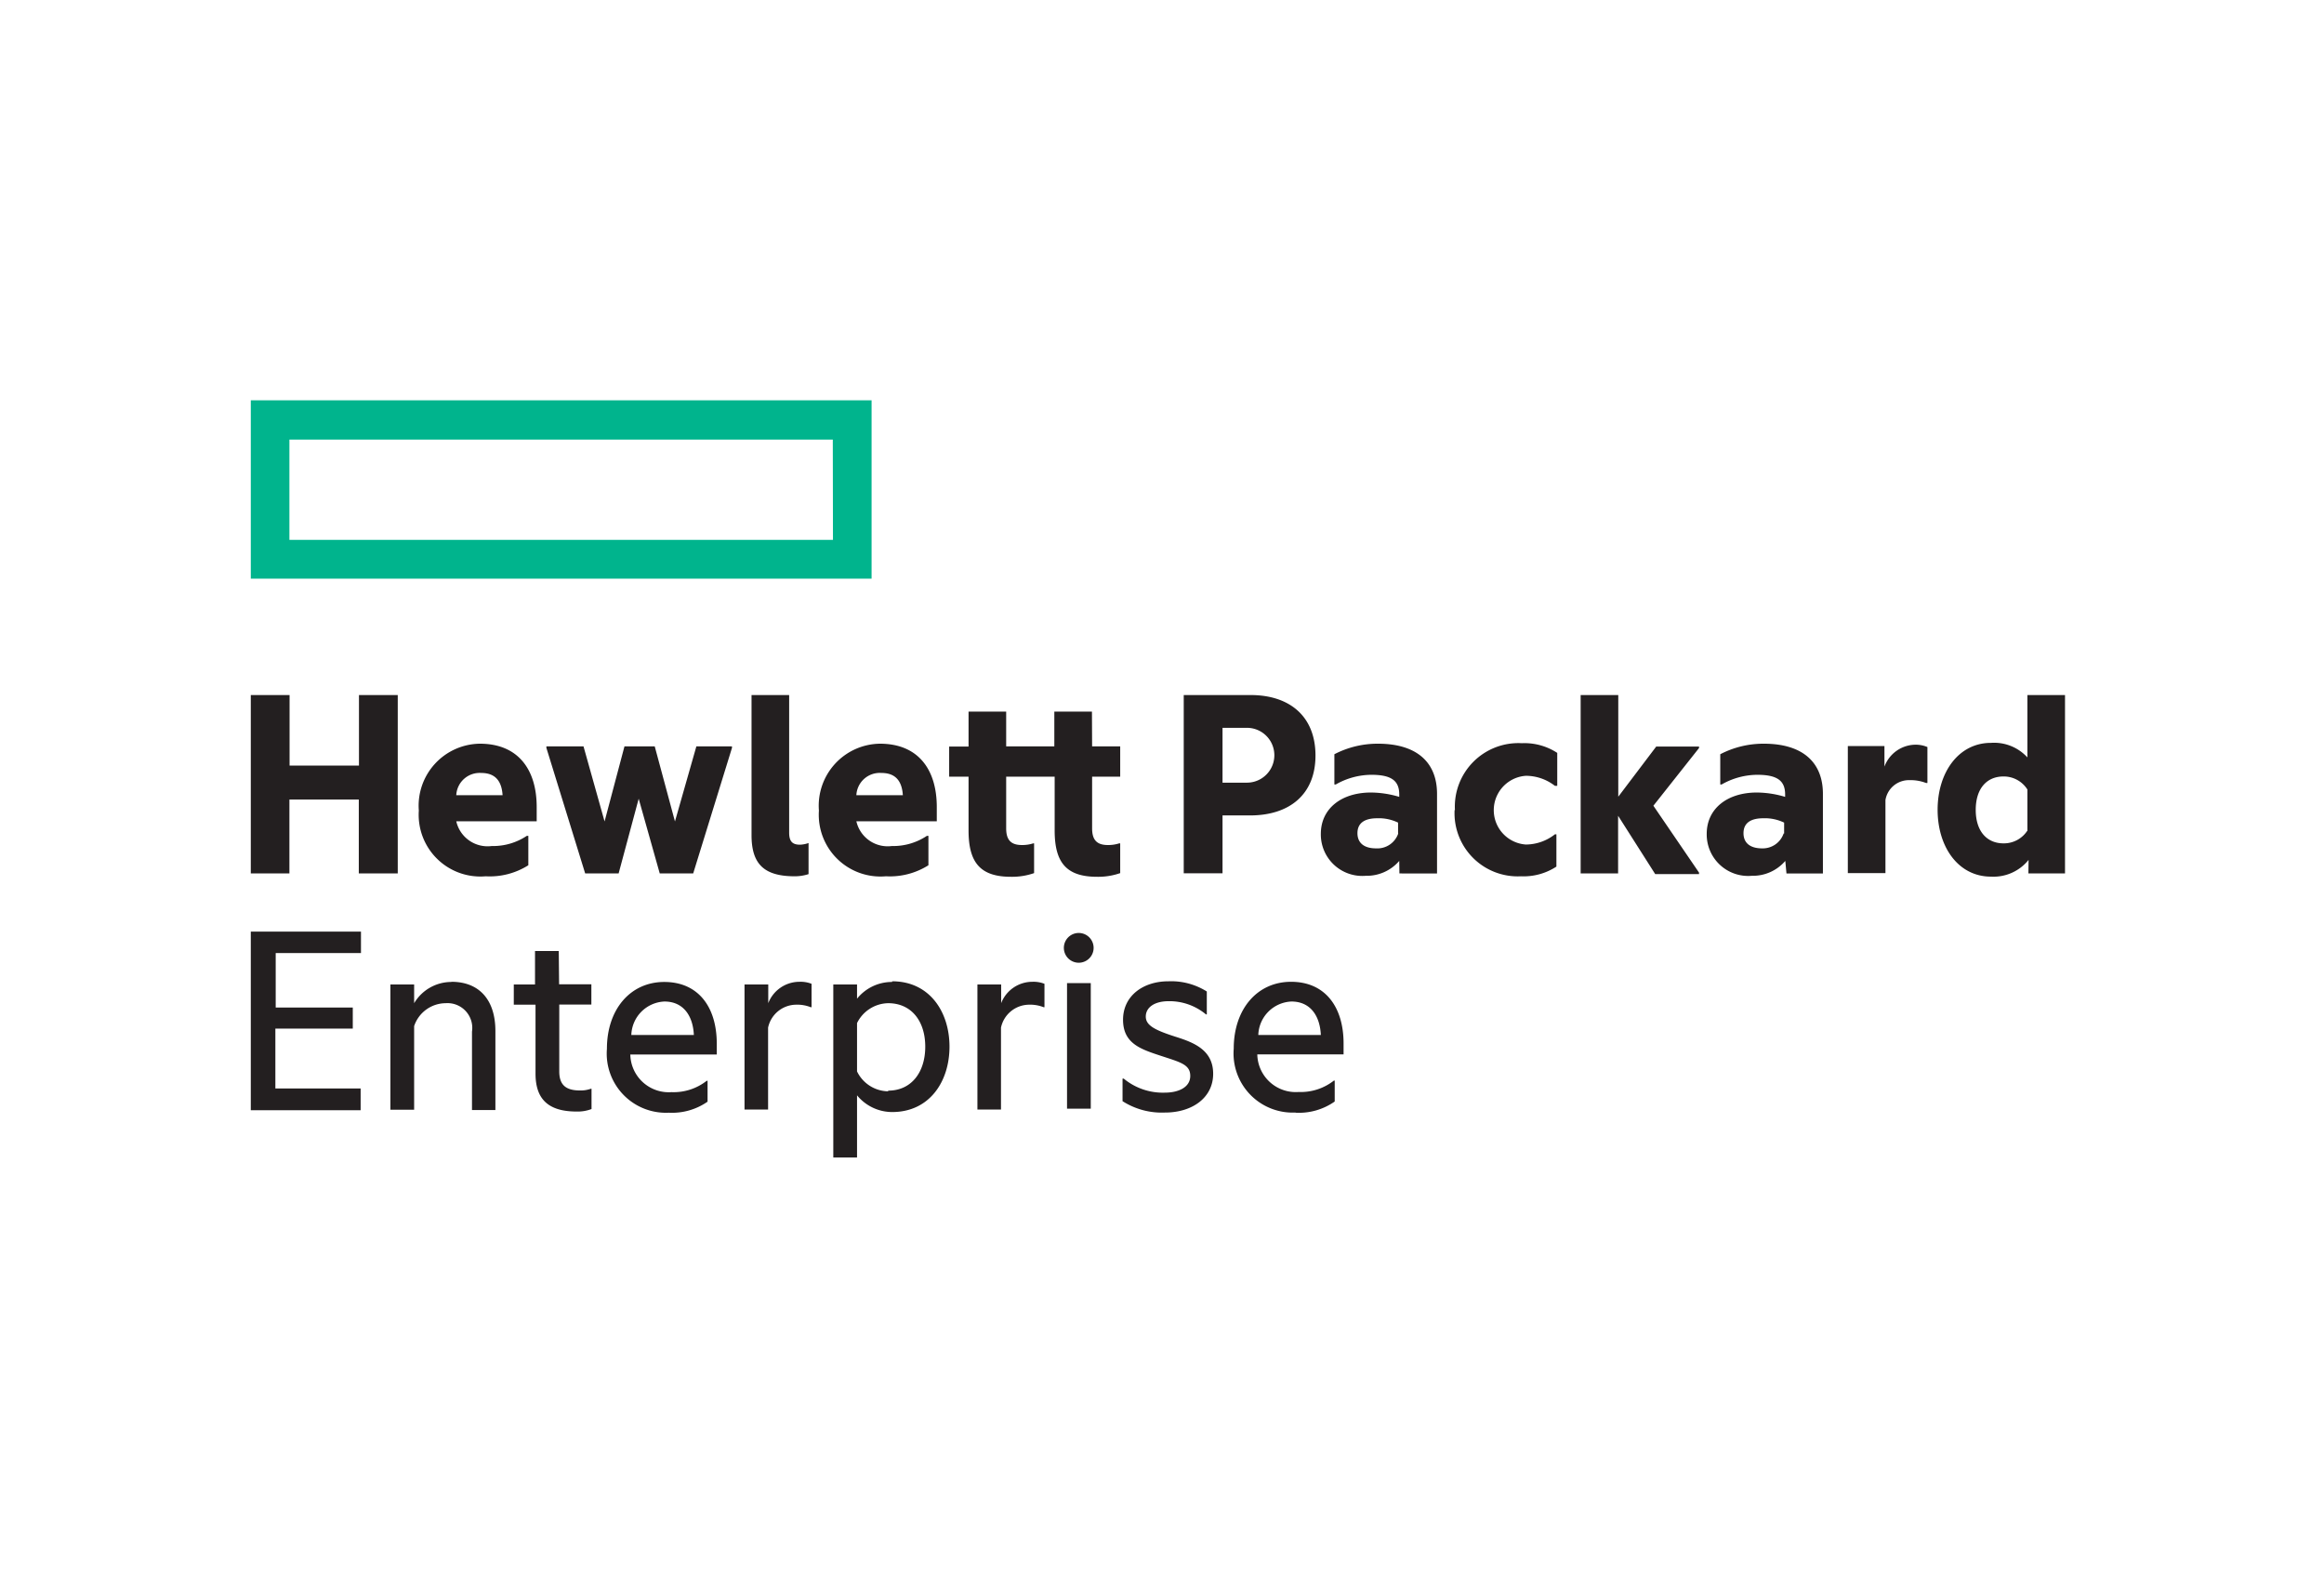 <svg id="Layer_1" data-name="Layer 1" xmlns="http://www.w3.org/2000/svg" viewBox="0 0 139 94"><defs><style>.cls-1{fill:#00b48d;}.cls-2{fill:#231f20;}</style></defs><title>Artboard 1 copy 5</title><path id="element" class="cls-1" d="M15,23.94V34.61H52.13V23.94Zm34.82,8.35H17.31v-6h32.5Z"/><path class="cls-2" d="M17.31,52.24H15V41.57h2.32v4.22h4.15V41.57h2.32V52.24H21.46V47.82H17.31Zm11.74.17a3.69,3.69,0,0,1-4-3.93,3.71,3.71,0,0,1,3.65-4c2.27,0,3.4,1.52,3.4,3.79v.85H27.29a1.92,1.92,0,0,0,2.12,1.48,3.63,3.63,0,0,0,2.1-.61h.09v1.76A4.32,4.32,0,0,1,29.05,52.41Zm-1.76-4.85h2.77c-.05-.78-.38-1.33-1.28-1.33A1.4,1.4,0,0,0,27.29,47.56Zm10.91.21L37,52.24H35l-2.32-7.51v-.09h2.22l1.26,4.49,1.19-4.49h1.81l1.21,4.49,1.28-4.49h2.13v.09l-2.32,7.51h-2Zm9.34,4.64c-1.84,0-2.59-.73-2.59-2.46V41.57h2.25V49.8c0,.53.2.72.65.72a1.69,1.69,0,0,0,.51-.1h0v1.86A2.69,2.69,0,0,1,47.54,52.41Zm5.44,0a3.69,3.69,0,0,1-4-3.93,3.71,3.71,0,0,1,3.65-4c2.27,0,3.4,1.52,3.4,3.79v.85H51.22a1.92,1.92,0,0,0,2.12,1.48,3.63,3.63,0,0,0,2.1-.61h.09v1.76A4.32,4.32,0,0,1,53,52.41Zm-1.76-4.85H54c-.05-.78-.38-1.33-1.28-1.33A1.4,1.4,0,0,0,51.22,47.56Zm14.1-2.92H67v1.81H65.32v3.09c0,.67.26,1,.94,1a2.13,2.13,0,0,0,.68-.1H67v1.78a4,4,0,0,1-1.38.22c-1.83,0-2.54-.84-2.54-2.77V46.45H60.18v3.09c0,.67.26,1,.94,1a2.13,2.13,0,0,0,.68-.1h.05v1.78a4,4,0,0,1-1.38.22c-1.83,0-2.54-.84-2.54-2.77V46.45H56.77V44.65h1.16V42.56h2.25v2.08h2.88V42.56h2.25Zm13.36.55c0,2.32-1.55,3.58-3.91,3.58H73.12v3.46H70.8V41.57h4C77.13,41.57,78.68,42.84,78.68,45.19Zm-4.1,1.62a1.64,1.64,0,1,0,0-3.28H73.12v3.28Zm9.11,4.68a2.56,2.56,0,0,1-2,.89A2.48,2.48,0,0,1,79,49.87c0-1.49,1.21-2.47,3-2.47a6,6,0,0,1,1.69.26v-.14c0-.82-.46-1.18-1.67-1.18a4.34,4.34,0,0,0-2.13.58h-.08V45.11a5.6,5.6,0,0,1,2.61-.63c2.29,0,3.53,1.09,3.53,3v4.76H83.7Zm-.07-1.64V49.2a2.63,2.63,0,0,0-1.25-.26c-.73,0-1.18.27-1.18.89s.44.91,1.11.91A1.32,1.32,0,0,0,83.63,49.85Zm3.4-1.4a3.8,3.8,0,0,1,4-4,3.58,3.58,0,0,1,2.12.58V47H93a2.83,2.83,0,0,0-1.74-.6,2.06,2.06,0,0,0,0,4.11A2.83,2.83,0,0,0,93,49.9h.09v1.93a3.58,3.58,0,0,1-2.12.58A3.78,3.78,0,0,1,87,48.45Zm9.76.34v3.45H94.54V41.57h2.25v6.08l2.27-3h2.56v.09l-2.73,3.45,2.73,4v.09H99Zm10,2.7a2.56,2.56,0,0,1-2,.89,2.48,2.48,0,0,1-2.7-2.51c0-1.49,1.21-2.47,3-2.47a6,6,0,0,1,1.69.26v-.14c0-.82-.46-1.18-1.67-1.18a4.34,4.34,0,0,0-2.13.58h-.08V45.11a5.6,5.6,0,0,1,2.61-.63c2.29,0,3.53,1.09,3.53,3v4.76h-2.18Zm-.07-1.64V49.2a2.63,2.63,0,0,0-1.25-.26c-.73,0-1.18.27-1.18.89s.44.91,1.11.91A1.32,1.32,0,0,0,106.68,49.85Zm6-4a2,2,0,0,1,1.84-1.31,1.79,1.79,0,0,1,.73.14v2.15h-.08a2.57,2.57,0,0,0-1-.17,1.42,1.42,0,0,0-1.43,1.19v4.37h-2.25v-7.6h2.19Zm8.62,5.58a2.69,2.69,0,0,1-2.25,1c-1.95,0-3.19-1.77-3.19-4s1.25-4,3.19-4a2.7,2.7,0,0,1,2.18.87V41.57h2.25V52.24h-2.19Zm-.07-1.79V47.22a1.67,1.67,0,0,0-1.43-.78c-1,0-1.66.72-1.66,2s.67,2,1.66,2A1.67,1.67,0,0,0,121.27,49.66ZM15,55.72h6.59V57h-5.1v3.26H21.1v1.26H16.47V65.1h5.1v1.3H15Zm12,3c1.69,0,2.63,1.11,2.63,2.94v4.73H28.23V61.7A1.48,1.48,0,0,0,26.66,60a2,2,0,0,0-1.89,1.37v5H23.35V58.88h1.42V60A2.59,2.59,0,0,1,27,58.73Zm6.44.15h1.93v1.21H33.45v4c0,.85.44,1.14,1.25,1.14a1.82,1.82,0,0,0,.63-.1h.05v1.21a2.3,2.3,0,0,1-.89.15c-1.76,0-2.46-.8-2.46-2.27V60.09h-1.3V58.88H32v-2h1.42ZM40,66.55a3.54,3.54,0,0,1-3.7-3.82c0-2.36,1.4-4,3.43-4s3.14,1.49,3.14,3.69v.65H37.7a2.3,2.3,0,0,0,2.47,2.25,3.2,3.2,0,0,0,2.1-.68h.05v1.25A3.72,3.72,0,0,1,40,66.55ZM37.76,61.9h3.74c-.05-1.11-.6-2-1.76-2A2.07,2.07,0,0,0,37.76,61.9ZM45.95,60a2,2,0,0,1,1.86-1.28,1.79,1.79,0,0,1,.73.12v1.4h-.05a2.19,2.19,0,0,0-.89-.15,1.73,1.73,0,0,0-1.66,1.37v4.9H44.53V58.88h1.42Zm7.41-1.31c2.24,0,3.43,1.83,3.43,3.91s-1.19,3.91-3.43,3.91a2.72,2.72,0,0,1-2.1-1v3.72H49.84V58.88h1.42v.85A2.68,2.68,0,0,1,53.36,58.73Zm-.24,6.54c1.4,0,2.22-1.11,2.22-2.63S54.52,60,53.12,60a2.12,2.12,0,0,0-1.86,1.19v2.89A2.1,2.1,0,0,0,53.12,65.27ZM59.88,60a2,2,0,0,1,1.86-1.28,1.79,1.79,0,0,1,.73.12v1.4h-.05a2.19,2.19,0,0,0-.89-.15,1.73,1.73,0,0,0-1.66,1.37v4.9H58.46V58.88h1.42Zm4.64-4.2a.89.89,0,1,1,0,1.78.89.89,0,1,1,0-1.78Zm-.7,3h1.42v7.51H63.82ZM70.29,62c1.08.34,2.27.78,2.27,2.22s-1.26,2.32-2.88,2.32a4.36,4.36,0,0,1-2.54-.68V64.51h.07a3.67,3.67,0,0,0,2.46.84c.8,0,1.52-.31,1.52-1s-.6-.82-1.78-1.21-2.24-.73-2.24-2.15,1.19-2.3,2.71-2.3a4,4,0,0,1,2.3.61v1.37h-.05a3.41,3.41,0,0,0-2.22-.79c-.89,0-1.38.39-1.38.92S69.08,61.61,70.29,62Zm7.2,4.54a3.54,3.54,0,0,1-3.7-3.82c0-2.36,1.4-4,3.43-4s3.14,1.49,3.14,3.69v.65H75.2a2.3,2.3,0,0,0,2.48,2.25,3.2,3.2,0,0,0,2.1-.68h.05v1.25A3.72,3.72,0,0,1,77.49,66.55ZM75.26,61.9H79c-.05-1.11-.6-2-1.76-2A2.07,2.07,0,0,0,75.26,61.9Z"/></svg>